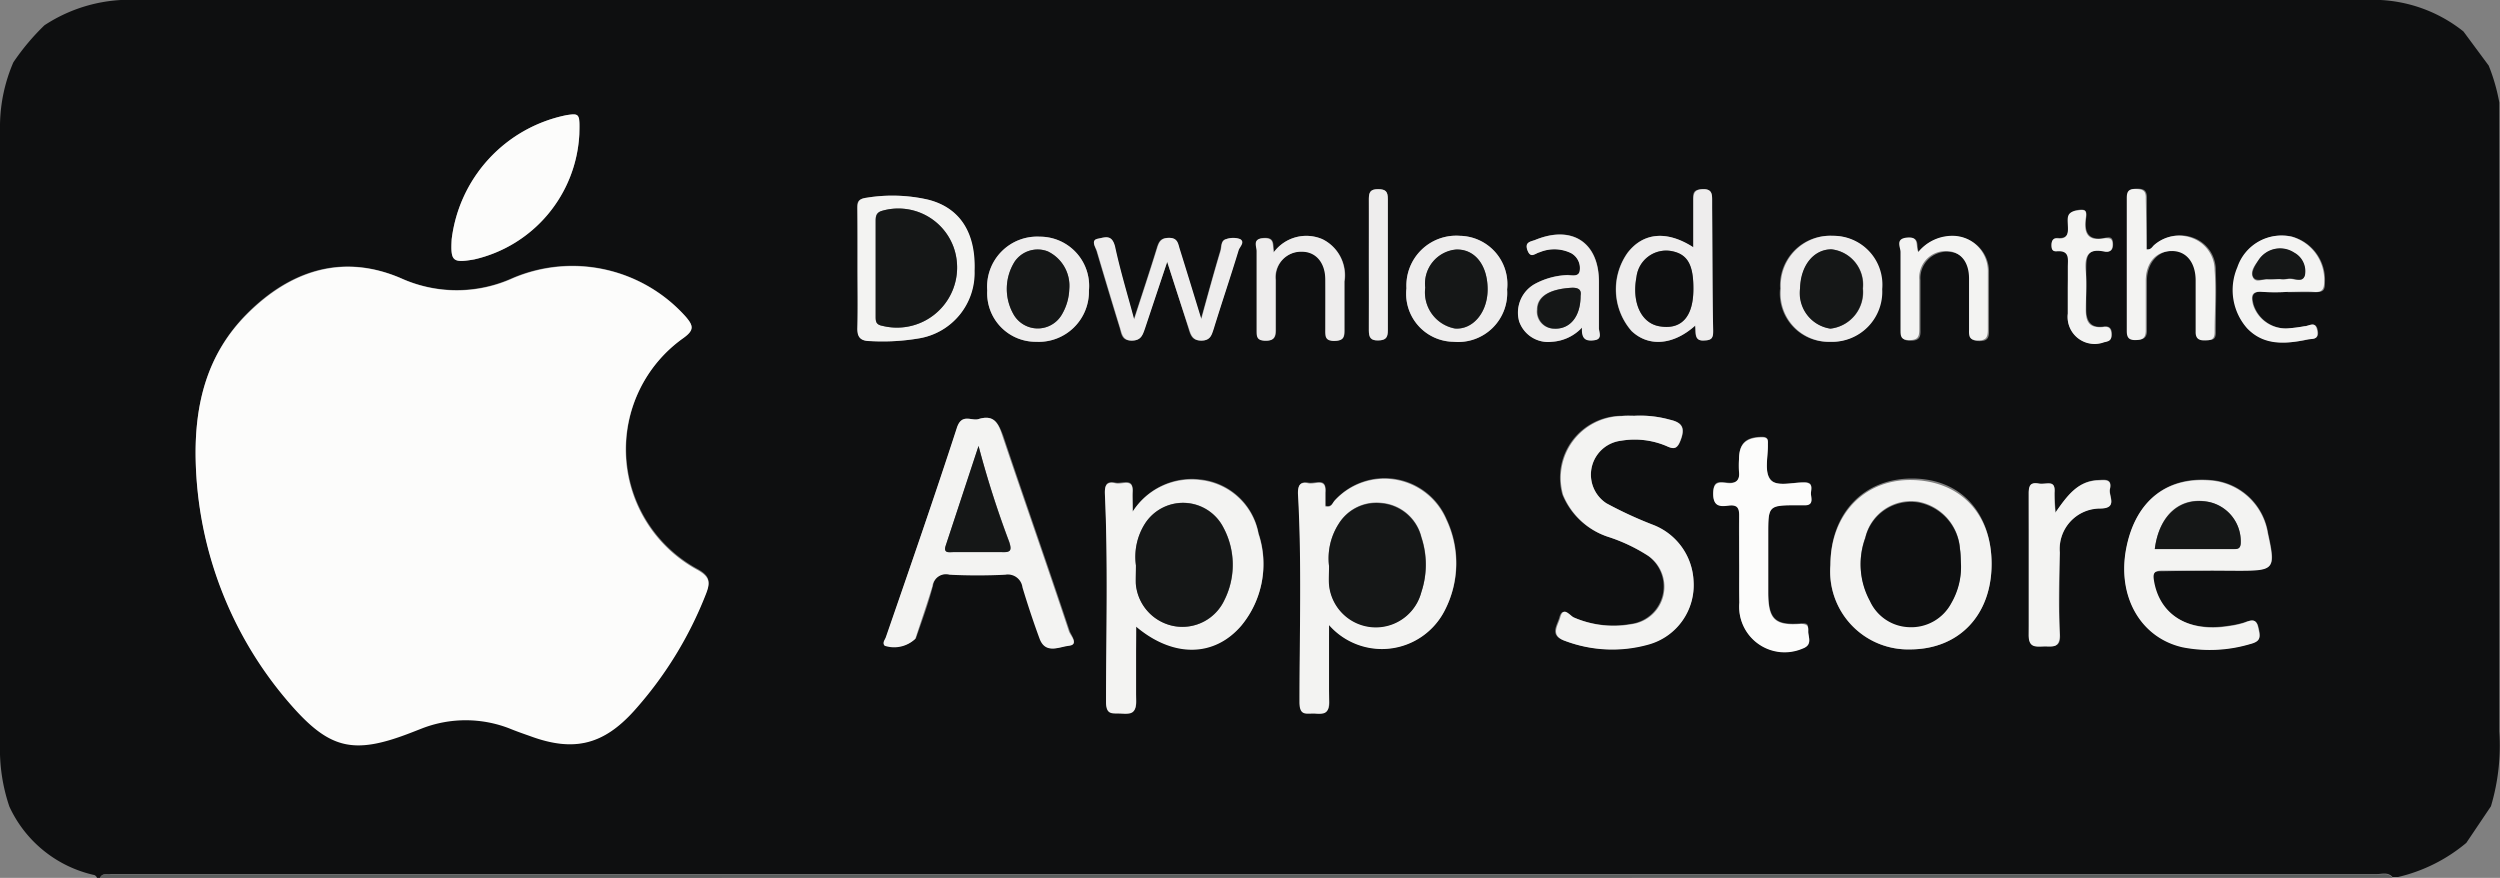 <svg xmlns="http://www.w3.org/2000/svg" viewBox="0 0 146.29 51.37"><rect x="0" y="0" width="146.29" height="51.37" fill="#808080" stroke="none"/><defs><style>.cls-1{fill:#0e0f10;}.cls-2{fill:#5b5e5e;}.cls-3{fill:#fcfcfb;}.cls-4{fill:#f3f3f2;}.cls-5{fill:#eeeded;}.cls-6{fill:#151717;}</style></defs><g id="Layer_2" data-name="Layer 2"><g id="Layer_1-2" data-name="Layer 1"><path class="cls-1" d="M5.85,51.37H5.67c0-.06-.1-.16-.17-.17a7.18,7.18,0,0,1-4.95-4A10.4,10.4,0,0,1,0,43.57V7.27A9.56,9.56,0,0,1,.78,3.65,13.51,13.51,0,0,1,2.6,1.48,9.06,9.06,0,0,1,8.09,0Q73.27,0,138.43,0a8.48,8.48,0,0,1,5.72,1.84l1.48,2A11.06,11.06,0,0,1,146.25,6c0,.69,0,1.39,0,2.08q0,17.37,0,34.72a12.44,12.44,0,0,1-.49,4.38l-1.44,2.14a9.61,9.61,0,0,1-4,2H140c-.27-.31-.63-.17-.94-.17H6.49C6.27,51.19,6,51.06,5.85,51.37Zm5.6-24.47A22.47,22.47,0,0,0,16.86,41c2.4,2.79,3.79,3.14,7.23,1.8l.59-.23a7.07,7.07,0,0,1,5.14,0c.39.16.79.3,1.19.44,2.56,1,4.3.54,6.1-1.48a22.49,22.49,0,0,0,4.2-6.83c.26-.66.24-1-.48-1.4A8,8,0,0,1,40,19.75c.63-.46.56-.71.13-1.22A8.9,8.9,0,0,0,30,16.26a7.93,7.93,0,0,1-6.57,0c-3.4-1.45-6.47-.44-9,2.11C12.15,20.69,11.38,23.58,11.45,26.9Zm54.83,3c0-.56,0-.83,0-1.1.07-.9-.62-.48-1-.56s-.65,0-.62.56c.19,4.08.09,8.16.07,12.23,0,.8.42.67.9.69s.89,0,.86-.72c-.07-1.43,0-2.86,0-4.37,2.13,1.82,4.57,1.8,6.16-.06a5.64,5.64,0,0,0,1-5.37,3.88,3.88,0,0,0-3.43-3.15A4.09,4.09,0,0,0,66.28,29.94Zm11.49,6.64a4.12,4.12,0,0,0,6.78-.84,6,6,0,0,0,.1-5.33,3.94,3.94,0,0,0-6.55-1.09c-.12.14-.18.41-.53.31,0-.26,0-.53,0-.79.07-.91-.61-.48-1-.56s-.62.08-.6.59c.23,4.08.08,8.16.09,12.23,0,.84.47.63.92.66s.84,0,.81-.67C77.73,39.65,77.77,38.21,77.77,36.58ZM57.27,24.52c-.39.14-1-.35-1.24.46-1.35,4.1-2.77,8.19-4.16,12.28-.06.16-.22.32-.06.49a1.79,1.79,0,0,0,1.79-.41c.35-1,.72-2,1-3.08a.8.8,0,0,1,1-.67,32.42,32.42,0,0,0,3.27,0,.86.86,0,0,1,1,.74c.3,1,.64,2,1,3s1.18.48,1.72.42.07-.6,0-.84c-1.27-3.82-2.61-7.62-3.89-11.43C58.42,24.76,58.17,24.25,57.27,24.52Zm38.38-.19c-.21,0-.52,0-.82,0a3.62,3.62,0,0,0-3.41,4.61,4.31,4.31,0,0,0,2.71,2.48,10,10,0,0,1,2.28,1.09,2.21,2.21,0,0,1-1,4,5.84,5.84,0,0,1-3.37-.4c-.25-.09-.61-.63-.79,0-.13.49-.62,1.06.3,1.38a7.83,7.83,0,0,0,4.9.2A3.6,3.6,0,0,0,99.1,34a3.7,3.7,0,0,0-2.42-3.31A23.5,23.5,0,0,1,94,29.45a2,2,0,0,1,.87-3.66,4.76,4.76,0,0,1,2.66.31c.41.19.62.2.82-.33.29-.74.09-1.05-.62-1.21A6.48,6.48,0,0,0,95.65,24.33ZM116.54,33c0-3-1.8-5-4.66-5s-4.76,2.06-4.77,5A4.56,4.56,0,0,0,111.76,38C114.63,38,116.53,36,116.54,33Zm12.81.37H131c2.12,0,2.18-.08,1.72-2.19a3.68,3.68,0,0,0-3.14-3.07c-2.7-.32-4.57,1.11-5.14,3.93s.82,5.25,3.3,5.81a8.27,8.27,0,0,0,3.95-.19c.67-.17.57-.55.46-1s-.47-.37-.83-.24a5.31,5.31,0,0,1-.88.19C128,37,126.36,36,126,34c-.07-.44,0-.59.49-.57C127.47,33.41,128.41,33.39,129.35,33.39ZM33.9,7.85c0-1.2,0-1.23-.76-1.11A8.46,8.46,0,0,0,26.43,14c-.07,1.29.05,1.4,1.32,1.18A7.93,7.93,0,0,0,33.9,7.85Zm67.88,24.94c0,.82,0,1.63,0,2.45a2.66,2.66,0,0,0,3.69,2.69c.62-.17.34-.6.34-1s0-.48-.44-.45c-1.49.11-1.86-.25-1.9-1.77,0-1.15,0-2.29,0-3.44,0-1.71,0-1.71,1.75-1.73.12,0,.24,0,.36,0,.6,0,.37-.43.39-.71s.14-.6-.38-.62c-.69,0-1.61.34-2-.18s-.11-1.33-.14-2c0-.22.07-.47-.34-.47-.94,0-1.35.38-1.35,1.3a5.93,5.93,0,0,0,0,.73c.06.51-.13.7-.66.65s-.85-.13-.85.63.41.74.9.69.64.07.62.58C101.74,31,101.77,31.92,101.78,32.79ZM50.18,15.71c0,1.15,0,2.3,0,3.45,0,.6.2.79.77.8a12.73,12.73,0,0,0,2.89-.17A3.88,3.88,0,0,0,57,15.85c.08-2.22-.84-3.68-2.69-4.16a9.33,9.33,0,0,0-3.61-.12c-.52.07-.56.28-.55.69C50.19,13.41,50.18,14.56,50.18,15.71Zm49,3.34c.06.43-.09.9.57.87.42,0,.49-.18.48-.56,0-2.53,0-5.06-.06-7.6,0-.36.07-.7-.52-.69s-.59.23-.58.67c0,.89,0,1.78,0,2.73-1.55-1-2.93-.86-3.84.32a3.7,3.7,0,0,0,.23,4.58C96.46,20.31,97.91,20.21,99.2,19.05ZM68.3,15.32c.45,1.4.86,2.65,1.24,3.9.12.39.2.71.75.71s.59-.35.7-.67c.5-1.54,1-3.09,1.47-4.64.06-.19.37-.46.08-.63a1.21,1.21,0,0,0-.8,0c-.31.08-.27.44-.34.68-.38,1.28-.73,2.56-1.13,4-.46-1.5-.86-2.81-1.27-4.12-.09-.3-.12-.62-.6-.63s-.6.21-.72.61c-.42,1.36-.87,2.71-1.34,4.16-.4-1.49-.82-2.87-1.12-4.27-.15-.71-.63-.52-1-.45s-.14.48-.06.72c.44,1.49.89,3,1.35,4.48.11.35.1.76.69.76s.64-.33.77-.7Zm52,14.66a11.21,11.21,0,0,1-.07-1.16c.06-.82-.56-.47-.93-.54s-.59.12-.58.58c0,2.75.06,5.5,0,8.25,0,.8.41.71.9.7s1,.13.92-.69c-.07-1.6,0-3.2,0-4.8a2.37,2.37,0,0,1,2.35-2.58c1.08,0,.49-.73.58-1.13.15-.65-.35-.54-.74-.52C121.57,28.16,121,29,120.27,30Zm5.33-15.39c0-1,0-2,0-3,0-.47-.19-.55-.59-.55s-.52.13-.52.52q0,3.89,0,7.79c0,.38.12.53.52.53s.6-.11.59-.57c0-1,0-1.93,0-2.89s.59-1.74,1.51-1.75,1.39.58,1.41,1.72,0,2,0,3c0,.42.18.51.55.51s.57,0,.56-.48c0-1.21.05-2.42,0-3.62a2,2,0,0,0-1.32-1.89,2.2,2.2,0,0,0-2.2.39C125.94,14.42,125.88,14.64,125.6,14.59ZM107.09,20a2.93,2.93,0,0,0,3-3.08,2.86,2.86,0,0,0-2.88-3.12,2.91,2.91,0,0,0-3.05,3.08A2.83,2.83,0,0,0,107.09,20ZM60.63,20A2.94,2.94,0,0,0,63.72,17a2.88,2.88,0,0,0-2.87-3.15A2.93,2.93,0,0,0,57.77,17,2.84,2.84,0,0,0,60.63,20Zm27.56-3.06a2.83,2.83,0,0,0-2.75-3.14,2.92,2.92,0,0,0-3.14,3.07A2.81,2.81,0,0,0,85.06,20,2.87,2.87,0,0,0,88.19,16.94Zm4.38,2.23c0,.69.31.79.74.73s.25-.47.26-.71c0-.91,0-1.82,0-2.72,0-2.29-1.57-3.32-3.72-2.44-.25.1-.63.14-.46.61s.46.17.72.11a2.23,2.23,0,0,1,1.84.06,1,1,0,0,1,.5,1c0,.42-.49.26-.75.28a4.33,4.33,0,0,0-1.9.53,1.92,1.92,0,0,0-.9,2.17A1.79,1.79,0,0,0,90.8,20,2.62,2.62,0,0,0,92.57,19.17Zm-18-4.4c-.09-.44.06-.89-.6-.85s-.41.46-.41.76c0,1.54,0,3.08,0,4.61,0,.38,0,.63.51.63s.61-.21.6-.65c0-1,0-1.93,0-2.9a1.5,1.5,0,0,1,1.51-1.66c.87,0,1.37.55,1.4,1.63s0,1.93,0,2.89c0,.38,0,.7.53.7s.59-.25.58-.67c0-.93,0-1.87,0-2.8A2.35,2.35,0,0,0,77.39,14,2.37,2.37,0,0,0,74.53,14.77Zm37.72,0c-.18-.35.1-.9-.61-.83s-.39.55-.4.85c0,1.51,0,3,0,4.53,0,.37,0,.62.51.62s.61-.19.59-.64c0-1,0-1.93,0-2.89a1.55,1.55,0,0,1,1.51-1.68c.88,0,1.38.53,1.4,1.61s0,2,0,3c0,.38,0,.61.52.62s.59-.21.58-.65c0-1.11,0-2.23,0-3.35a2.06,2.06,0,0,0-2-2.12A2.56,2.56,0,0,0,112.25,14.75Zm21.59,2.33c.52,0,1,0,1.55,0s.62-.11.62-.6a2.62,2.62,0,0,0-1.91-2.65,2.72,2.72,0,0,0-3.18,1.79,3.38,3.38,0,0,0,.57,3.57c1,1,2.29.92,3.56.65.27-.05.64,0,.54-.53s-.46-.28-.75-.24a8.85,8.85,0,0,1-.9.12,2,2,0,0,1-2.1-1.37c-.12-.45-.14-.83.55-.76A11.7,11.7,0,0,0,133.84,17.08ZM121,16.81h0c0,.51,0,1,0,1.54A1.58,1.58,0,0,0,123.15,20c.29-.06.43-.14.43-.46s-.15-.49-.5-.43c-.74.1-1-.33-1-1s0-1.51,0-2.26,0-1.37,1.07-1.16c.3.06.51,0,.5-.41s-.17-.42-.44-.37c-1,.21-1.26-.29-1.13-1.18.07-.48-.14-.51-.57-.43s-.49.44-.48.81.06.88-.61.81c-.28,0-.36.15-.35.4s0,.4.28.36c.81-.11.68.45.68.92ZM80.1,15.45c0,1.29,0,2.59,0,3.88,0,.41.09.6.55.59s.56-.17.56-.59q0-3.84,0-7.68c0-.42-.12-.57-.56-.58s-.55.17-.55.58C80.11,12.92,80.1,14.18,80.1,15.45Z"/><path class="cls-2" d="M5.85,51.37c.14-.31.42-.18.64-.18H139.06c.31,0,.67-.14.94.17Z"/><path class="cls-3" d="M11.45,26.9c-.07-3.32.7-6.21,3-8.51,2.54-2.55,5.61-3.56,9-2.11a7.93,7.93,0,0,0,6.57,0,8.9,8.9,0,0,1,10.12,2.27c.43.51.5.76-.13,1.22a8,8,0,0,0,.82,13.59c.72.41.74.74.48,1.4a22.49,22.49,0,0,1-4.2,6.83c-1.8,2-3.54,2.43-6.1,1.48-.4-.14-.8-.28-1.19-.44a7.07,7.07,0,0,0-5.14,0l-.59.23c-3.44,1.34-4.83,1-7.23-1.8A22.47,22.47,0,0,1,11.45,26.9Z"/><path class="cls-4" d="M66.28,29.94a4.09,4.09,0,0,1,3.93-1.85,3.88,3.88,0,0,1,3.43,3.15,5.64,5.64,0,0,1-1,5.37c-1.59,1.86-4,1.88-6.16.06,0,1.51,0,2.94,0,4.37,0,.74-.32.75-.86.72s-.9.11-.9-.69c0-4.07.12-8.15-.07-12.23,0-.52.18-.66.62-.56s1.07-.34,1,.56C66.26,29.11,66.28,29.38,66.28,29.94Zm.19,3.14c0,.4,0,.73,0,1.06a2.75,2.75,0,0,0,2.26,2.5,2.71,2.71,0,0,0,2.92-1.52,4.61,4.61,0,0,0-.06-4.26A2.65,2.65,0,0,0,67,30.64,3.63,3.63,0,0,0,66.47,33.08Z"/><path class="cls-4" d="M77.77,36.58c0,1.63,0,3.07,0,4.51,0,.7-.32.7-.81.67s-.92.18-.92-.66c0-4.07.14-8.15-.09-12.23,0-.51.15-.68.6-.59s1.07-.35,1,.56c0,.26,0,.53,0,.79.35.1.41-.17.53-.31a3.94,3.94,0,0,1,6.55,1.09,6,6,0,0,1-.1,5.33A4.12,4.12,0,0,1,77.77,36.58Zm0-3.46c0,.34,0,.64,0,.94a2.75,2.75,0,0,0,5.41.56,5.08,5.08,0,0,0,0-3.2,2.64,2.64,0,0,0-2.35-2,2.59,2.59,0,0,0-2.48,1.2A3.75,3.75,0,0,0,77.77,33.12Z"/><path class="cls-4" d="M57.27,24.52c.9-.27,1.15.24,1.39,1,1.28,3.81,2.62,7.61,3.89,11.43.09.24.6.77,0,.84s-1.38.5-1.72-.42-.7-2-1-3a.86.86,0,0,0-1-.74,32.42,32.42,0,0,1-3.27,0,.8.8,0,0,0-1,.67c-.3,1-.67,2.06-1,3.08a1.79,1.79,0,0,1-1.79.41c-.16-.17,0-.33.06-.49C53.26,33.17,54.68,29.08,56,25,56.3,24.17,56.88,24.66,57.27,24.52Zm0,1.57-1.92,5.82c-.16.48.2.39.46.39.94,0,1.88,0,2.82,0,.51,0,.6-.08.43-.6A57.19,57.19,0,0,1,57.26,26.09Z"/><path class="cls-4" d="M95.65,24.33a6.48,6.48,0,0,1,2.06.23c.71.16.91.47.62,1.21-.2.53-.41.52-.82.33a4.76,4.76,0,0,0-2.66-.31A2,2,0,0,0,94,29.45a23.5,23.5,0,0,0,2.7,1.25A3.7,3.7,0,0,1,99.1,34a3.6,3.6,0,0,1-2.6,3.71,7.83,7.83,0,0,1-4.9-.2c-.92-.32-.43-.89-.3-1.38.18-.68.54-.14.79,0a5.84,5.84,0,0,0,3.37.4,2.21,2.21,0,0,0,1-4,10,10,0,0,0-2.28-1.09,4.31,4.31,0,0,1-2.71-2.48,3.62,3.62,0,0,1,3.41-4.61C95.13,24.31,95.44,24.33,95.65,24.33Z"/><path class="cls-4" d="M116.54,33c0,3-1.91,5-4.78,5a4.56,4.56,0,0,1-4.65-4.91c0-3,2-5.05,4.77-5S116.54,30,116.54,33Zm-1.79,0c0-.3,0-.6-.06-.9a3,3,0,0,0-2.46-2.75,2.75,2.75,0,0,0-3.08,2.09,4.47,4.47,0,0,0,.27,3.68,2.61,2.61,0,0,0,2.29,1.53,2.65,2.65,0,0,0,2.47-1.4A4.22,4.22,0,0,0,114.75,33.05Z"/><path class="cls-4" d="M129.35,33.39c-.94,0-1.88,0-2.82,0-.46,0-.56.13-.49.57.32,2,2,3.07,4.38,2.68a5.31,5.31,0,0,0,.88-.19c.36-.13.7-.33.83.24s.21.83-.46,1a8.27,8.27,0,0,1-3.95.19c-2.48-.56-3.85-3-3.3-5.81s2.44-4.25,5.14-3.93a3.68,3.68,0,0,1,3.14,3.07c.46,2.11.4,2.19-1.72,2.19Zm-3.26-1.26h4.52c.28,0,.5,0,.51-.39a2.36,2.36,0,0,0-1.83-2.36C127.61,29,126.34,30.1,126.09,32.13Z"/><path class="cls-3" d="M33.9,7.85a7.93,7.93,0,0,1-6.15,7.33c-1.27.22-1.39.11-1.32-1.18a8.46,8.46,0,0,1,6.71-7.26C33.92,6.62,33.94,6.65,33.9,7.85Z"/><path class="cls-3" d="M101.77,32.79c0-.87,0-1.75,0-2.62,0-.51-.17-.63-.62-.58s-.9.1-.9-.69.42-.67.85-.63.72-.14.66-.65a5.93,5.93,0,0,1,0-.73c0-.92.41-1.29,1.35-1.3.41,0,.33.25.34.47,0,.69-.2,1.56.14,2s1.29.16,2,.18c.52,0,.39.36.38.62s.21.73-.39.71c-.12,0-.24,0-.36,0-1.75,0-1.75,0-1.75,1.73,0,1.15,0,2.29,0,3.44,0,1.52.41,1.88,1.9,1.77.44,0,.45.18.44.45s.28.78-.34,1a2.66,2.66,0,0,1-3.69-2.69C101.76,34.42,101.78,33.61,101.77,32.79Z"/><path class="cls-4" d="M50.18,15.71c0-1.15,0-2.3,0-3.45,0-.41,0-.62.55-.69a9.33,9.33,0,0,1,3.61.12c1.85.48,2.77,1.94,2.69,4.16a3.88,3.88,0,0,1-3.2,3.94,12.73,12.73,0,0,1-2.89.17c-.57,0-.8-.2-.77-.8C50.21,18,50.18,16.86,50.18,15.71Zm1.06,0v2.81c0,.29,0,.48.41.55a3.52,3.52,0,0,0,4.16-4.58,3.44,3.44,0,0,0-4.24-2.14c-.37.12-.33.39-.33.65Z"/><path class="cls-5" d="M99.2,19.05c-1.29,1.16-2.74,1.26-3.72.32a3.7,3.7,0,0,1-.23-4.58c.91-1.18,2.29-1.32,3.84-.32,0-1,0-1.84,0-2.73,0-.44.06-.66.58-.67s.52.33.52.69c0,2.54,0,5.07.06,7.6,0,.38-.06.54-.48.56C99.11,20,99.26,19.48,99.2,19.05Zm-.11-2.14c0-1.41-.34-2-1.24-2.21a1.75,1.75,0,0,0-2.09,1.51c-.28,1.49.27,2.69,1.33,2.88C98.38,19.32,99.09,18.55,99.09,16.91Z"/><path class="cls-5" d="M68.3,15.32,67,19.23c-.13.37-.23.7-.77.7s-.58-.41-.69-.76c-.46-1.5-.91-3-1.35-4.48-.08-.24-.39-.63.06-.72s.81-.26,1,.45c.3,1.4.72,2.78,1.12,4.27.47-1.45.92-2.8,1.34-4.16.12-.4.24-.61.72-.61s.51.33.6.63c.41,1.31.81,2.62,1.27,4.12.4-1.46.75-2.74,1.13-4,.07-.24,0-.6.34-.68a1.21,1.21,0,0,1,.8,0c.29.17,0,.44-.08.63-.47,1.55-1,3.1-1.47,4.64-.11.32-.18.66-.7.67s-.63-.32-.75-.71C69.16,18,68.75,16.72,68.3,15.32Z"/><path class="cls-4" d="M120.27,30c.69-1,1.3-1.82,2.45-1.89.39,0,.89-.13.74.52-.09.4.5,1.13-.58,1.13a2.37,2.37,0,0,0-2.35,2.58c-.06,1.6-.08,3.2,0,4.8,0,.82-.44.68-.92.69s-.92.1-.9-.7c0-2.75,0-5.5,0-8.25,0-.46.09-.68.58-.58s1-.28.93.54A11.21,11.21,0,0,0,120.27,30Z"/><path class="cls-4" d="M125.6,14.59c.28.05.34-.17.47-.27a2.2,2.2,0,0,1,2.2-.39,2,2,0,0,1,1.32,1.89c.09,1.2,0,2.41,0,3.62,0,.45-.22.47-.56.48s-.56-.09-.55-.51c0-1,0-2,0-3s-.51-1.73-1.41-1.72-1.51.67-1.51,1.75,0,1.93,0,2.89c0,.46-.19.56-.59.57s-.52-.15-.52-.53q0-3.9,0-7.79c0-.39.12-.53.52-.52s.61.08.59.55C125.58,12.61,125.6,13.6,125.6,14.59Z"/><path class="cls-5" d="M107.09,20a2.83,2.83,0,0,1-2.88-3.12,2.91,2.91,0,0,1,3.05-3.08,2.86,2.86,0,0,1,2.88,3.12A2.93,2.93,0,0,1,107.09,20Zm.08-5.41c-1,0-1.81.95-1.82,2.29a2.1,2.1,0,0,0,1.77,2.35,2.15,2.15,0,0,0,1.9-2.35A2.08,2.08,0,0,0,107.17,14.59Z"/><path class="cls-5" d="M60.63,20A2.84,2.84,0,0,1,57.77,17a2.93,2.93,0,0,1,3.08-3.15A2.88,2.88,0,0,1,63.72,17,2.94,2.94,0,0,1,60.63,20Zm1.94-3.08a2.23,2.23,0,0,0-1.26-2.21,1.63,1.63,0,0,0-1.93.59,3,3,0,0,0-.08,3.08,1.63,1.63,0,0,0,2.85,0A3.12,3.12,0,0,0,62.57,16.92Z"/><path class="cls-5" d="M88.19,16.94A2.87,2.87,0,0,1,85.06,20a2.81,2.81,0,0,1-2.76-3.13,2.92,2.92,0,0,1,3.14-3.07A2.83,2.83,0,0,1,88.19,16.94Zm-1.14,0c0-1.42-.75-2.37-1.85-2.33a2,2,0,0,0-1.8,2.23,2.15,2.15,0,0,0,1.74,2.39C86.19,19.3,87.05,18.28,87.05,16.93Z"/><path class="cls-5" d="M92.57,19.17A2.62,2.62,0,0,1,90.8,20a1.79,1.79,0,0,1-1.91-1.2,1.92,1.92,0,0,1,.9-2.17,4.33,4.33,0,0,1,1.9-.53c.26,0,.7.14.75-.28a1,1,0,0,0-.5-1,2.23,2.23,0,0,0-1.84-.06c-.26.06-.53.4-.72-.11s.21-.51.46-.61c2.15-.88,3.71.15,3.72,2.44,0,.9,0,1.81,0,2.72,0,.24.24.64-.26.71S92.53,19.86,92.57,19.17Zm-.08-1.85c0-.13.11-.51-.56-.48-1.22.07-2,.48-2,1.28a1,1,0,0,0,1,1.11C91.84,19.27,92.48,18.56,92.49,17.32Z"/><path class="cls-5" d="M74.53,14.77A2.37,2.37,0,0,1,77.39,14a2.35,2.35,0,0,1,1.27,2.48c0,.93,0,1.87,0,2.8,0,.42,0,.66-.58.67s-.53-.32-.53-.7c0-1,0-1.93,0-2.89s-.53-1.64-1.4-1.63a1.5,1.5,0,0,0-1.51,1.66c0,1,0,1.93,0,2.9,0,.44-.09.66-.6.65s-.51-.25-.51-.63c0-1.53,0-3.07,0-4.61,0-.3-.26-.73.41-.76S74.44,14.33,74.53,14.77Z"/><path class="cls-4" d="M112.25,14.75a2.56,2.56,0,0,1,2.07-.95,2.06,2.06,0,0,1,2,2.12c0,1.12,0,2.24,0,3.35,0,.44-.07.66-.58.65s-.53-.24-.52-.62c0-1,0-2,0-3s-.52-1.63-1.4-1.61a1.55,1.55,0,0,0-1.51,1.68c0,1,0,1.93,0,2.89,0,.45-.08.64-.59.64s-.51-.25-.51-.62c0-1.51,0-3,0-4.53,0-.3-.33-.79.4-.85S112.07,14.4,112.25,14.75Z"/><path class="cls-4" d="M133.84,17.08a11.7,11.7,0,0,1-1.45,0c-.69-.07-.67.31-.55.76a2,2,0,0,0,2.1,1.37,8.85,8.85,0,0,0,.9-.12c.29,0,.64-.34.75.24s-.27.48-.54.53c-1.27.27-2.56.4-3.56-.65a3.38,3.38,0,0,1-.57-3.57,2.72,2.72,0,0,1,3.18-1.79A2.62,2.62,0,0,1,136,16.48c0,.49-.15.64-.62.6S134.36,17.08,133.84,17.08Zm-.43-.75a1.69,1.69,0,0,0,.45,0c.35-.08.88.29,1-.22a1.24,1.24,0,0,0-.63-1.31,1.5,1.5,0,0,0-2.08.43c-.2.29-.5.64-.32,1s.55.09.83.12S133.17,16.33,133.41,16.33Z"/><path class="cls-4" d="M121,16.81V15.63c0-.47.13-1-.68-.92-.23,0-.28-.16-.28-.36s.07-.43.35-.4c.67.07.63-.38.61-.81s-.05-.71.48-.81.64-.05.57.43c-.13.89.11,1.39,1.13,1.18.27,0,.44,0,.44.37s-.2.47-.5.41c-1-.21-1.14.34-1.07,1.16s0,1.51,0,2.26.25,1.06,1,1c.35-.06.49.07.5.43s-.14.4-.43.46A1.58,1.58,0,0,1,121,18.35c0-.51,0-1,0-1.54Z"/><path class="cls-5" d="M80.1,15.45c0-1.27,0-2.53,0-3.8,0-.41.09-.58.55-.58s.56.16.56.58q0,3.84,0,7.68c0,.42-.12.58-.56.59s-.55-.18-.55-.59C80.11,18,80.1,16.74,80.1,15.45Z"/><path class="cls-6" d="M66.47,33.08A3.63,3.63,0,0,1,67,30.64a2.65,2.65,0,0,1,4.58.22,4.61,4.61,0,0,1,.06,4.26,2.71,2.71,0,0,1-2.92,1.52,2.75,2.75,0,0,1-2.26-2.5C66.45,33.81,66.47,33.48,66.47,33.08Z"/><path class="cls-6" d="M77.77,33.12a3.75,3.75,0,0,1,.57-2.47,2.59,2.59,0,0,1,2.48-1.2,2.64,2.64,0,0,1,2.35,2,5.08,5.08,0,0,1,0,3.2,2.75,2.75,0,0,1-5.41-.56C77.75,33.76,77.77,33.46,77.77,33.12Z"/><path class="cls-6" d="M57.26,26.09a57.19,57.19,0,0,0,1.79,5.62c.17.52.08.62-.43.6-.94,0-1.88,0-2.82,0-.26,0-.62.09-.46-.39Z"/><path class="cls-1" d="M114.75,33.05a4.22,4.22,0,0,1-.57,2.25,2.65,2.65,0,0,1-2.47,1.4,2.61,2.61,0,0,1-2.29-1.53,4.47,4.47,0,0,1-.27-3.68,2.75,2.75,0,0,1,3.08-2.09,3,3,0,0,1,2.46,2.75C114.73,32.45,114.73,32.75,114.75,33.05Z"/><path class="cls-6" d="M126.09,32.13c.25-2,1.52-3.09,3.2-2.75a2.36,2.36,0,0,1,1.83,2.36c0,.43-.23.39-.51.39Z"/><path class="cls-6" d="M51.24,15.72V13c0-.26,0-.53.33-.65a3.44,3.44,0,0,1,4.24,2.14,3.52,3.52,0,0,1-4.16,4.58c-.39-.07-.41-.26-.41-.55Z"/><path class="cls-1" d="M99.09,16.91c0,1.64-.71,2.41-2,2.18-1.06-.19-1.61-1.39-1.33-2.88a1.75,1.75,0,0,1,2.09-1.51C98.75,14.88,99.1,15.5,99.09,16.91Z"/><path class="cls-6" d="M107.17,14.59A2.08,2.08,0,0,1,109,16.88a2.15,2.15,0,0,1-1.9,2.35,2.1,2.1,0,0,1-1.77-2.35C105.36,15.54,106.12,14.59,107.17,14.59Z"/><path class="cls-6" d="M62.57,16.92a3.12,3.12,0,0,1-.42,1.46,1.63,1.63,0,0,1-2.85,0,3,3,0,0,1,.08-3.08,1.63,1.63,0,0,1,1.93-.59A2.23,2.23,0,0,1,62.57,16.92Z"/><path class="cls-6" d="M87.05,16.93c0,1.35-.86,2.37-1.91,2.29a2.15,2.15,0,0,1-1.74-2.39,2,2,0,0,1,1.8-2.23C86.3,14.56,87.05,15.51,87.05,16.93Z"/><path class="cls-6" d="M92.49,17.32c0,1.24-.65,1.95-1.52,1.91a1,1,0,0,1-1-1.11c0-.8.76-1.21,2-1.28C92.6,16.81,92.5,17.19,92.49,17.32Z"/><path class="cls-6" d="M133.41,16.33c-.24,0-.49,0-.73,0s-.68.16-.83-.12.12-.7.32-1a1.5,1.5,0,0,1,2.08-.43,1.24,1.24,0,0,1,.63,1.31c-.14.51-.67.14-1,.22A1.69,1.69,0,0,1,133.41,16.33Z"/></g></g></svg>